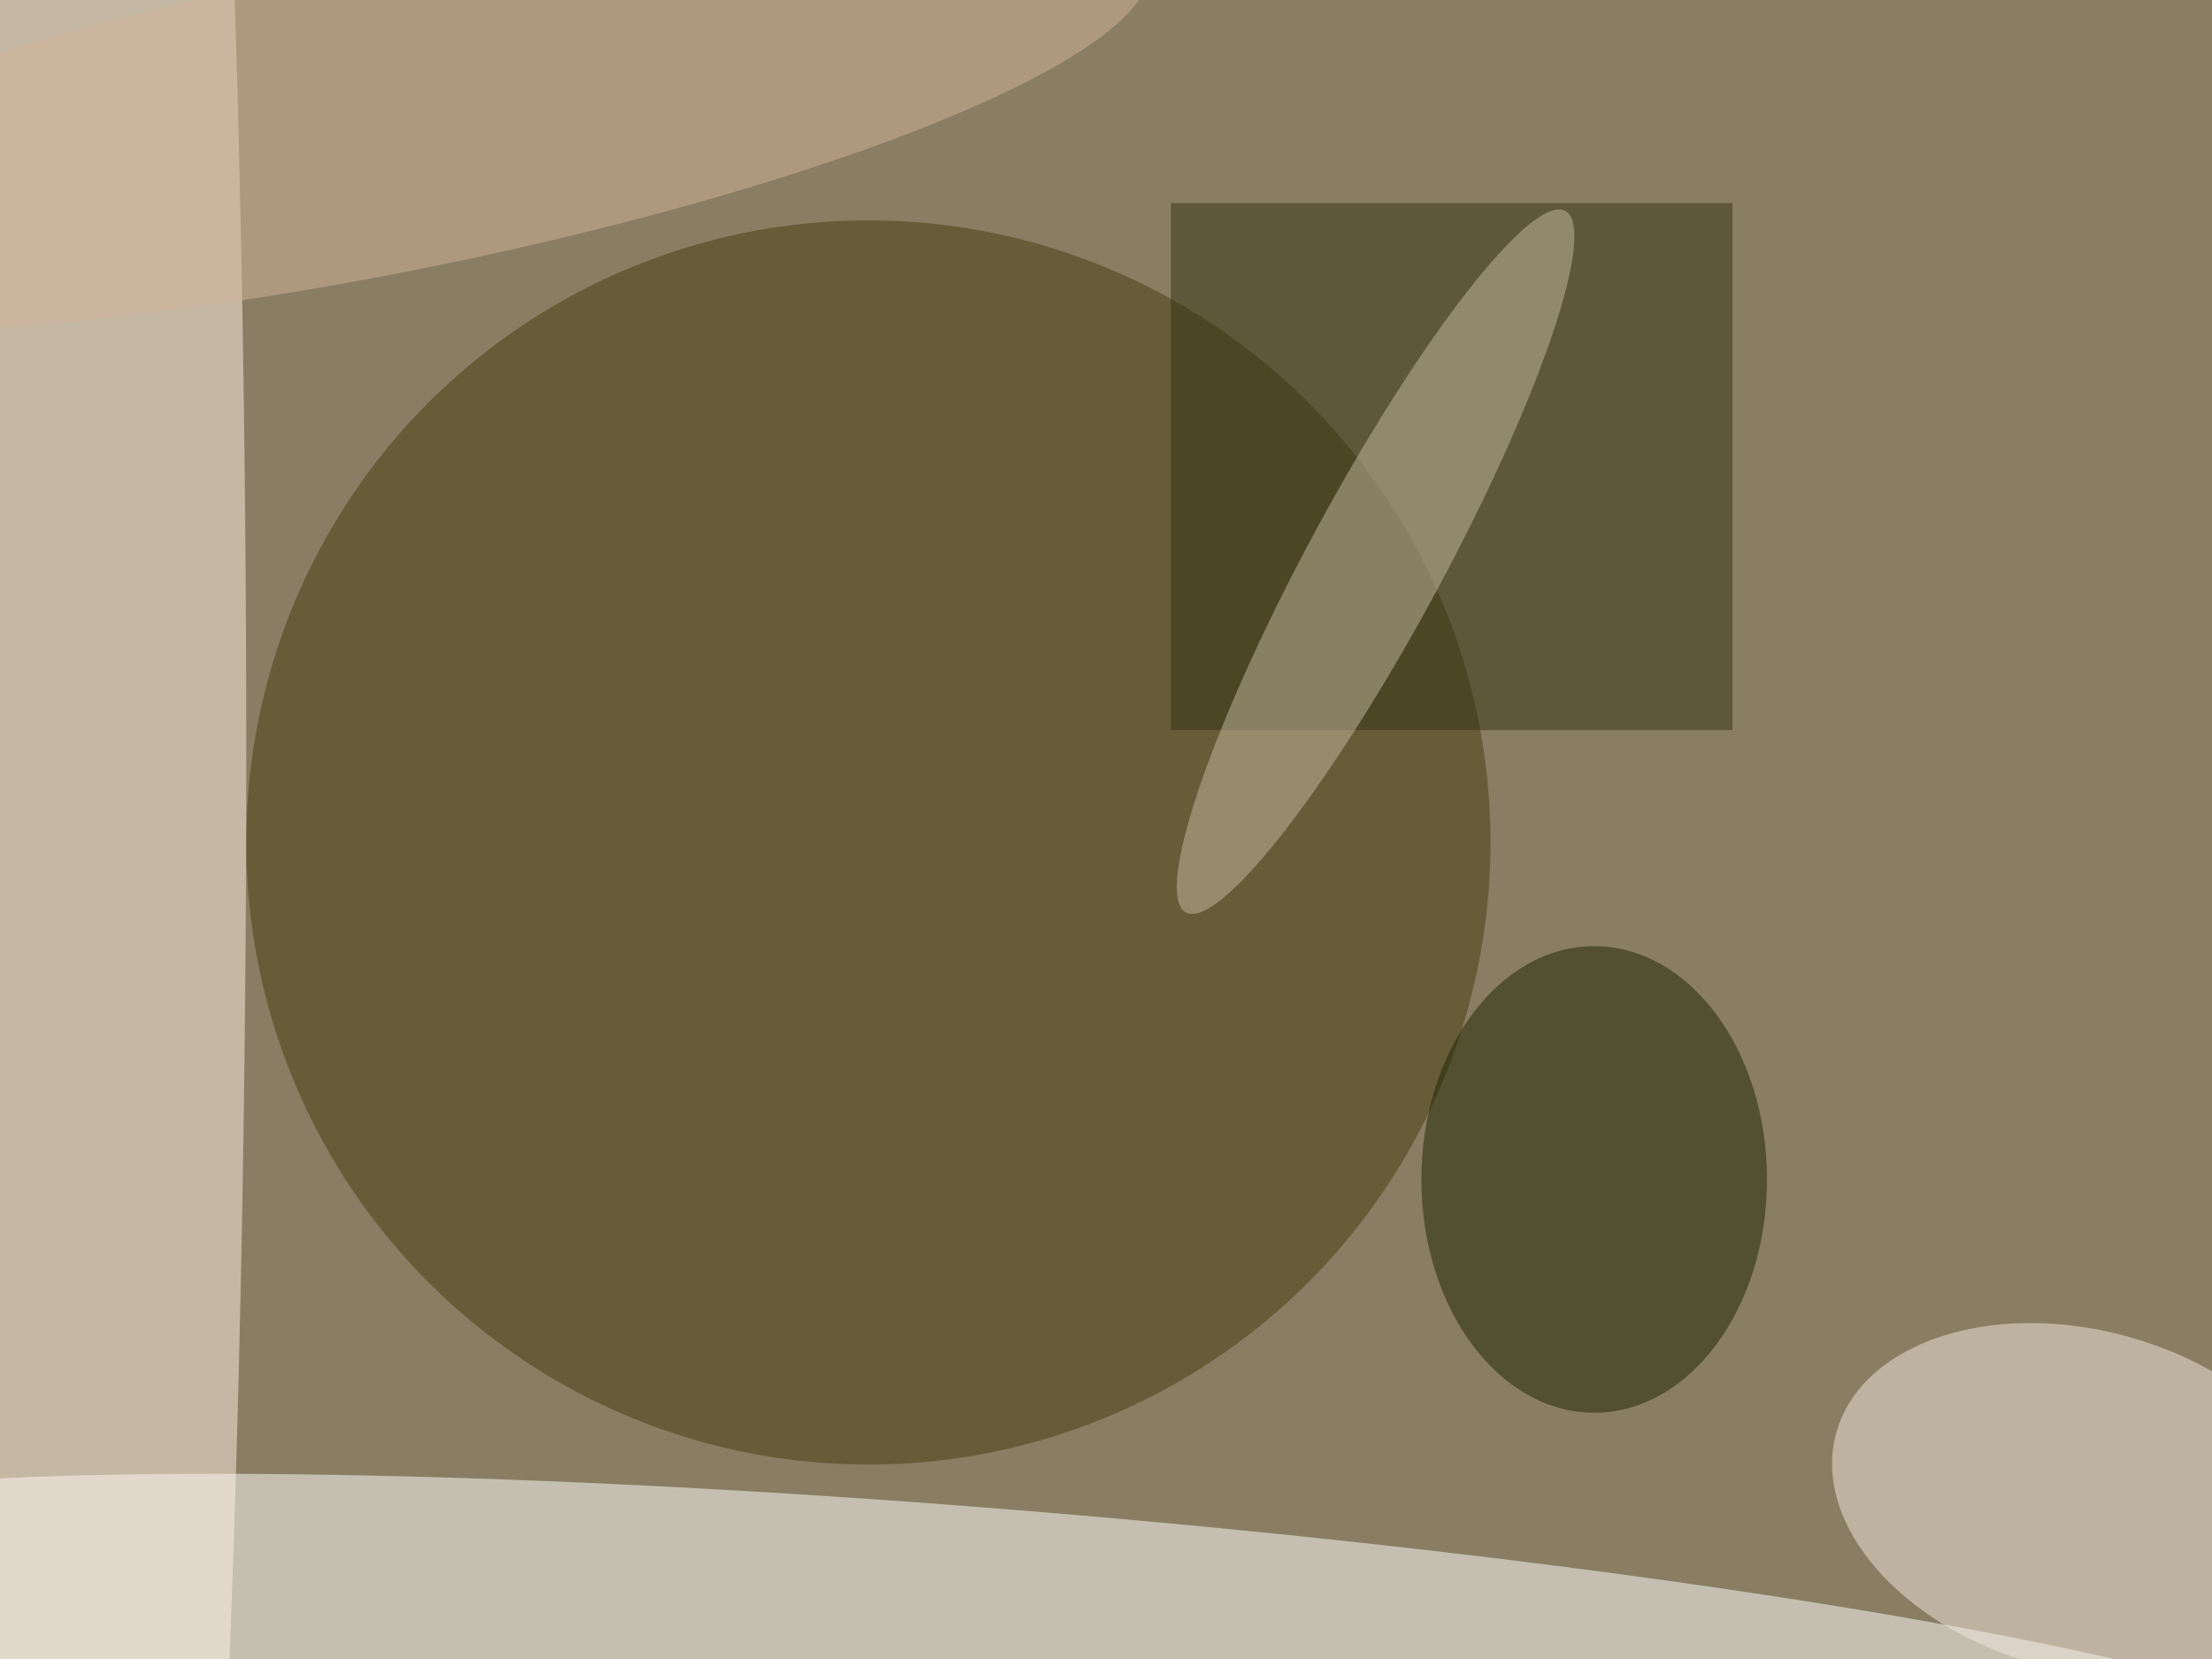 <svg xmlns="http://www.w3.org/2000/svg" viewBox="0 0 4032 3024"><filter id="b"><feGaussianBlur stdDeviation="12" /></filter><path fill="#897e63" d="M0 0h4032v3024H0z"/><g filter="url(#b)" transform="translate(7.9 7.9) scale(15.75)" fill-opacity=".5"><ellipse fill="#fff" rx="1" ry="1" transform="matrix(-155.14 -12.927 1.372 -16.468 119.1 191)"/><ellipse fill="#443d0e" cx="100" cy="97" rx="72" ry="72"/><ellipse fill="#fff2e7" cx="12" cy="87" rx="16" ry="219"/><ellipse fill="#f5e8e0" rx="1" ry="1" transform="rotate(15.3 -524.3 981.7) scale(29.501 19.682)"/><path fill="#353112" d="M135 23h65v61h-65z"/><ellipse fill="#1f2300" cx="184" cy="136" rx="20" ry="27"/><ellipse fill="#c6bca3" rx="1" ry="1" transform="matrix(-6.873 -3.716 21.954 -40.602 158.7 64.5)"/><ellipse fill="#d4b59c" rx="1" ry="1" transform="matrix(-3.478 -17.65 88.832 -17.504 43.5 13.2)"/></g></svg>